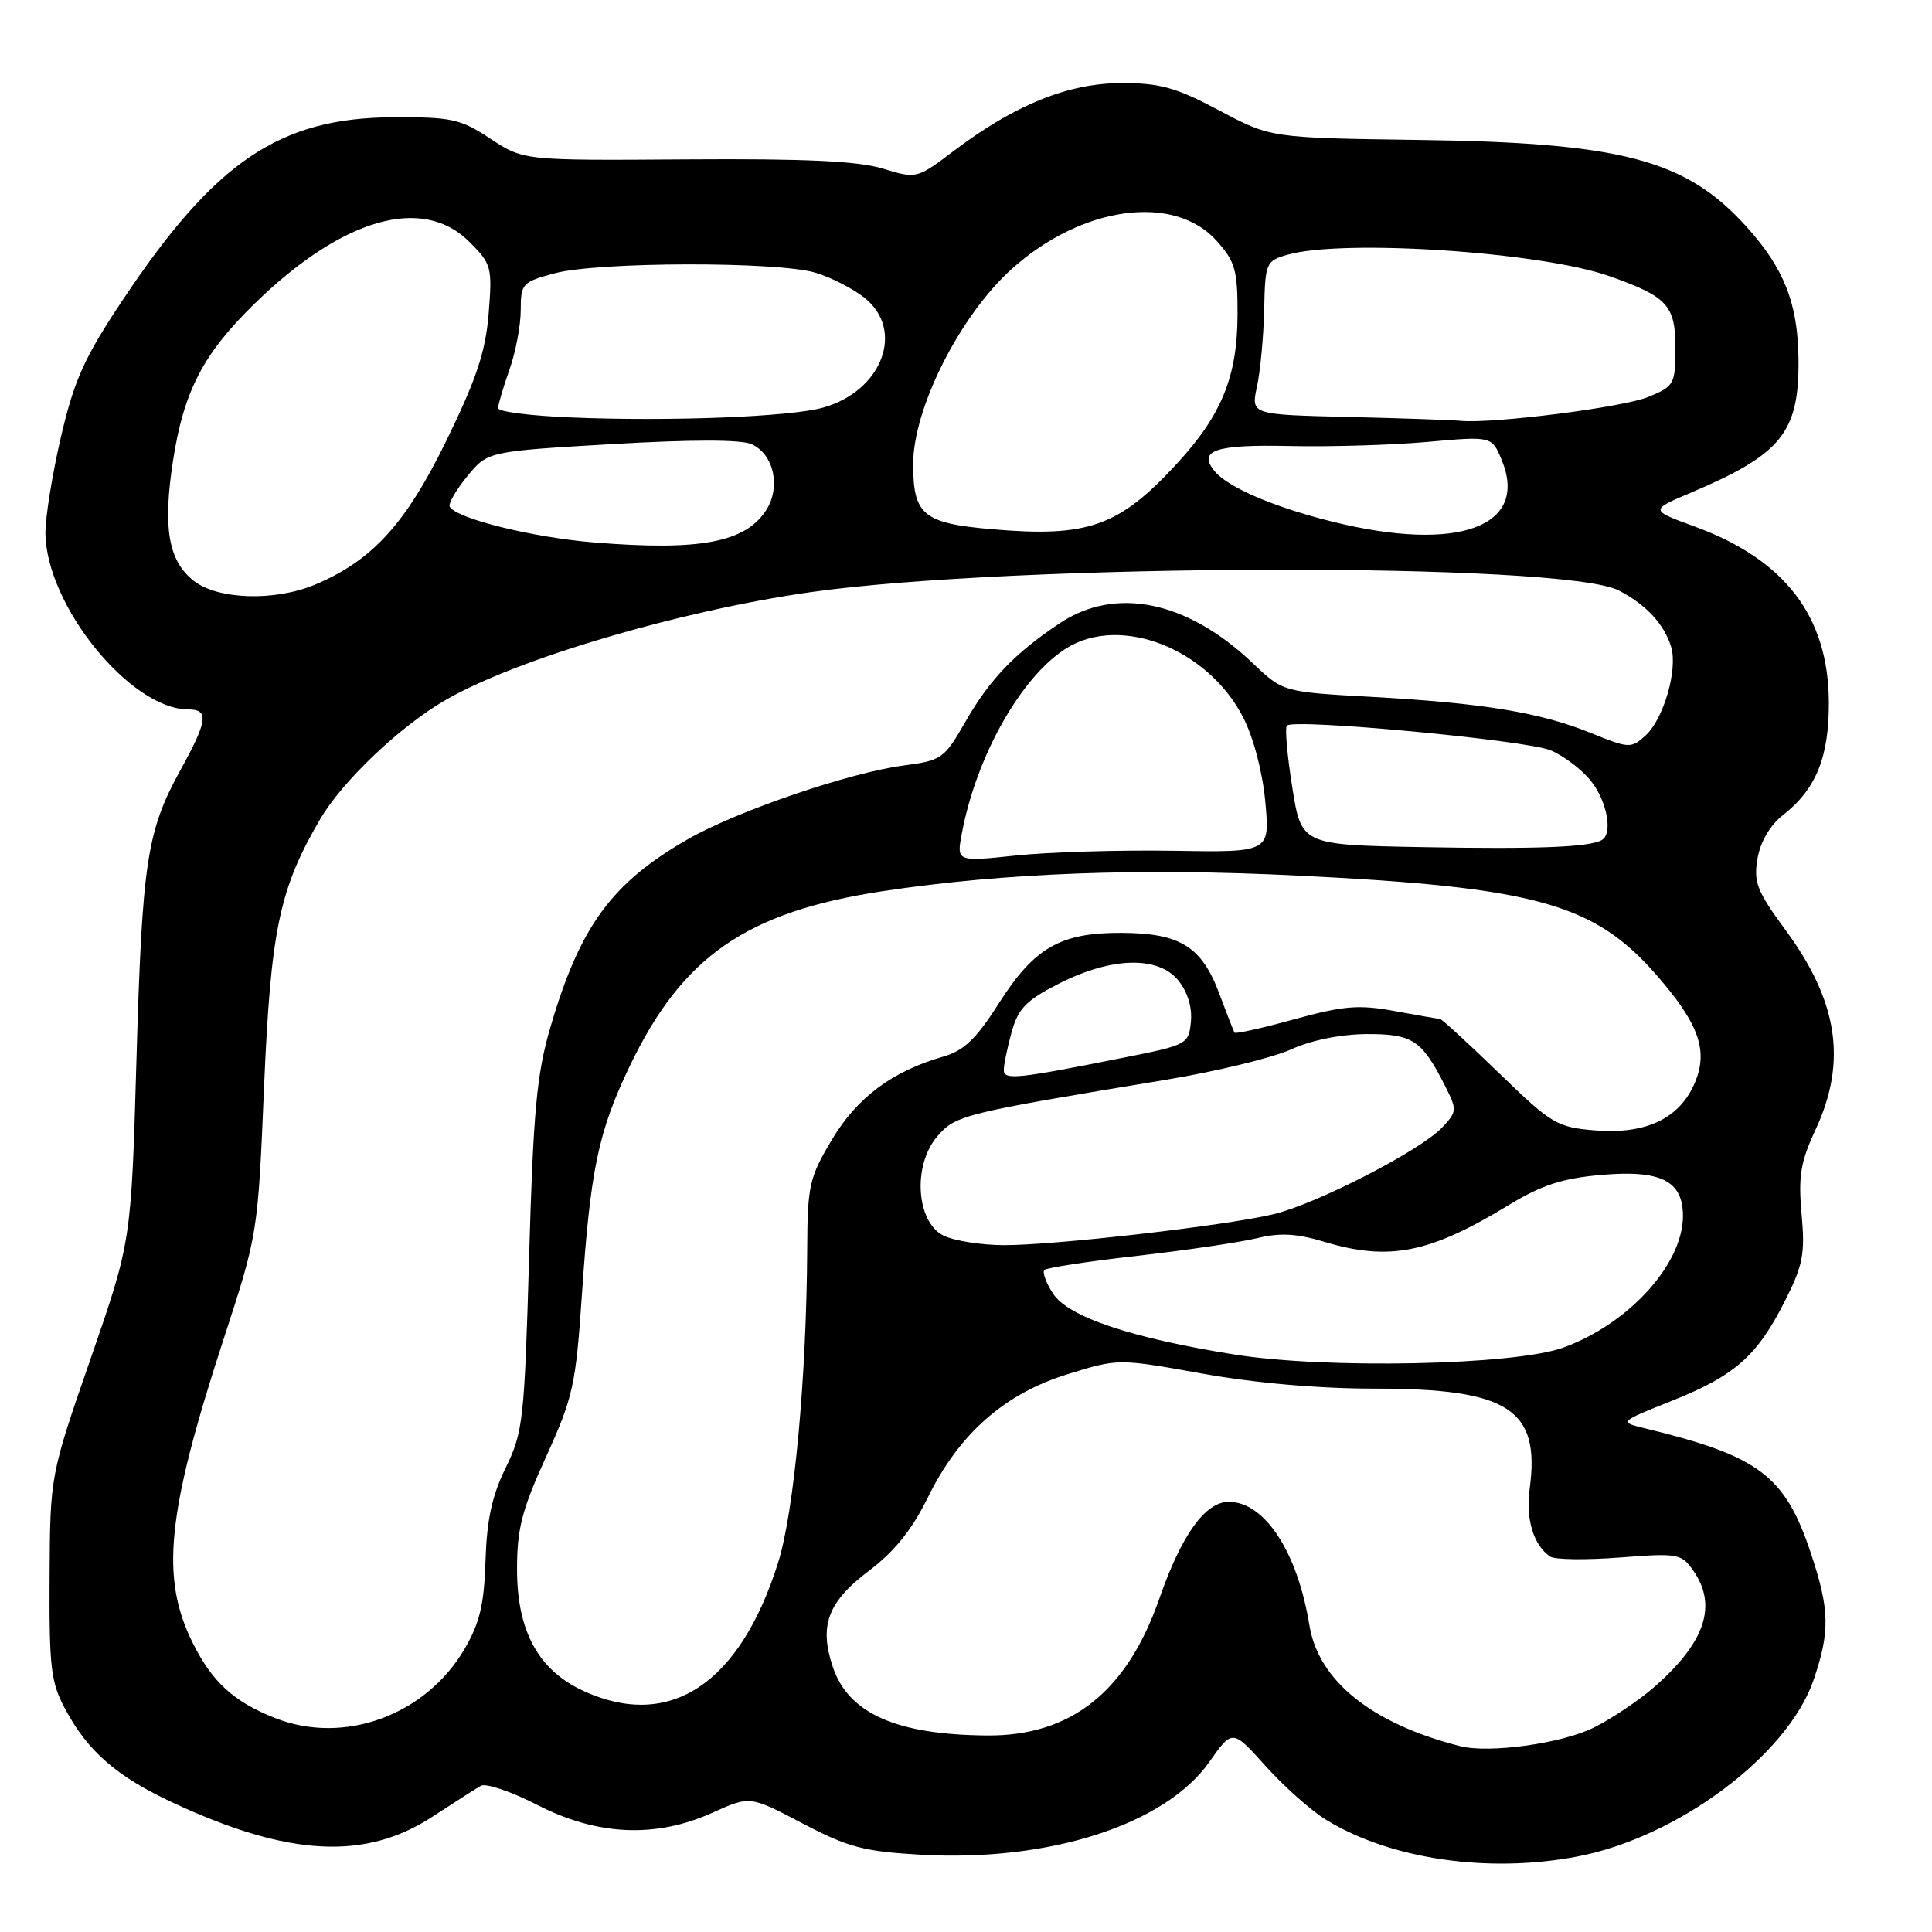 <?xml version="1.0" encoding="UTF-8" standalone="no"?>
<!DOCTYPE svg PUBLIC "-//W3C//DTD SVG 1.1//EN" "http://www.w3.org/Graphics/SVG/1.1/DTD/svg11.dtd" >
<svg xmlns="http://www.w3.org/2000/svg" xmlns:xlink="http://www.w3.org/1999/xlink" version="1.1" viewBox="0 0 256 256">
 <g >
 <path fill="currentColor"
d=" M 208.95 246.01 C 222.31 243.48 236.93 232.55 240.32 222.57 C 242.51 216.15 242.44 213.25 239.92 205.72 C 236.51 195.50 233.06 192.92 218.00 189.27 C 214.50 188.42 214.50 188.42 221.50 185.63 C 229.86 182.30 232.82 179.69 236.50 172.41 C 238.91 167.65 239.20 166.15 238.72 160.88 C 238.27 155.84 238.58 153.96 240.58 149.66 C 244.76 140.67 243.56 132.70 236.60 123.25 C 232.80 118.08 232.34 116.90 232.88 113.75 C 233.27 111.51 234.54 109.35 236.27 107.99 C 240.65 104.56 242.37 100.30 242.33 93.00 C 242.27 81.67 236.51 74.14 224.56 69.77 C 218.61 67.59 218.61 67.59 224.06 65.28 C 236.07 60.19 238.41 57.30 238.31 47.59 C 238.23 40.20 236.41 35.57 231.41 30.03 C 223.38 21.14 214.92 18.90 187.95 18.54 C 168.39 18.27 168.39 18.27 161.55 14.63 C 155.82 11.59 153.70 11.00 148.60 11.01 C 141.56 11.02 134.52 13.86 126.48 19.92 C 121.47 23.71 121.47 23.71 116.98 22.34 C 113.70 21.34 106.72 21.01 90.93 21.12 C 69.37 21.27 69.37 21.27 65.00 18.39 C 61.02 15.76 59.86 15.50 52.06 15.54 C 37.07 15.61 28.53 21.37 16.32 39.66 C 11.19 47.34 9.87 50.26 8.10 57.78 C 6.95 62.71 6.01 68.49 6.02 70.62 C 6.08 80.17 17.27 94.00 24.95 94.00 C 27.71 94.00 27.52 95.50 23.93 102.00 C 19.45 110.13 18.84 114.15 18.08 140.50 C 17.39 164.50 17.39 164.50 12.02 180.00 C 6.64 195.50 6.64 195.50 6.57 209.00 C 6.51 221.01 6.74 222.94 8.66 226.50 C 11.69 232.13 15.49 235.41 23.00 238.91 C 38.25 246.00 48.42 246.54 57.34 240.70 C 60.18 238.85 63.04 237.01 63.71 236.63 C 64.38 236.25 67.75 237.39 71.21 239.17 C 79.15 243.25 86.91 243.59 94.44 240.18 C 99.37 237.95 99.37 237.95 106.34 241.61 C 112.38 244.78 114.45 245.33 122.00 245.76 C 139.00 246.73 154.37 241.79 160.24 233.47 C 163.30 229.12 163.30 229.12 167.69 234.00 C 170.11 236.69 173.68 239.88 175.63 241.08 C 184.13 246.34 197.11 248.26 208.95 246.01 Z  M 193.50 231.38 C 181.78 228.41 174.70 222.73 173.50 215.34 C 171.92 205.64 167.58 199.00 162.82 199.00 C 159.70 199.00 156.57 203.36 153.63 211.79 C 149.33 224.16 141.92 230.05 130.78 229.96 C 118.75 229.86 112.42 227.04 110.35 220.87 C 108.51 215.40 109.69 212.26 115.11 208.16 C 118.52 205.59 120.86 202.68 122.96 198.39 C 127.11 189.95 133.12 184.66 141.49 182.08 C 148.18 180.01 148.18 180.01 159.27 182.00 C 166.26 183.26 174.73 184.00 182.21 184.00 C 199.91 184.00 204.11 186.72 202.69 197.26 C 202.15 201.29 203.19 204.74 205.40 206.25 C 206.00 206.67 210.15 206.72 214.61 206.38 C 222.32 205.78 222.79 205.86 224.36 208.10 C 227.63 212.77 225.93 217.71 219.00 223.71 C 217.07 225.37 213.59 227.70 211.26 228.88 C 207.08 231.00 197.39 232.36 193.50 231.38 Z  M 36.50 227.67 C 31.03 225.54 28.12 222.89 25.55 217.72 C 21.23 209.06 22.09 200.56 29.61 177.50 C 34.17 163.52 34.17 163.48 34.99 144.00 C 35.87 123.27 37.02 117.76 42.42 108.55 C 45.38 103.49 53.01 96.24 59.01 92.77 C 68.42 87.33 89.94 80.96 107.28 78.48 C 134.37 74.62 207.19 74.45 214.50 78.24 C 218.10 80.10 220.52 82.71 221.43 85.70 C 222.35 88.70 220.44 95.29 218.03 97.47 C 216.13 99.19 215.86 99.18 210.78 97.12 C 204.08 94.40 196.54 93.16 181.75 92.34 C 170.00 91.69 170.00 91.69 165.96 87.84 C 157.28 79.59 147.80 77.65 140.39 82.60 C 134.41 86.60 131.14 90.03 127.93 95.62 C 125.12 100.53 124.78 100.77 119.75 101.43 C 112.59 102.37 97.70 107.45 91.18 111.18 C 81.04 116.99 76.84 122.73 72.92 136.15 C 71.12 142.30 70.66 147.24 70.11 166.50 C 69.49 188.18 69.31 189.79 67.00 194.50 C 65.19 198.19 64.50 201.41 64.33 206.82 C 64.15 212.60 63.57 215.06 61.55 218.51 C 56.40 227.29 45.61 231.24 36.50 227.67 Z  M 77.40 224.10 C 71.37 221.36 68.52 216.19 68.51 208.00 C 68.50 202.58 69.14 200.09 72.37 193.00 C 75.94 185.14 76.30 183.52 77.11 171.50 C 78.22 155.03 79.28 149.95 83.42 141.31 C 90.42 126.69 98.92 120.82 117.00 118.08 C 133.10 115.65 150.97 114.98 172.15 116.03 C 203.55 117.58 211.26 119.73 219.53 129.24 C 225.11 135.65 226.37 139.19 224.59 143.43 C 222.60 148.19 218.11 150.34 211.33 149.78 C 206.29 149.36 205.60 148.95 198.61 142.17 C 194.54 138.23 191.02 135.00 190.79 135.00 C 190.56 135.00 187.86 134.54 184.80 133.97 C 180.08 133.10 178.06 133.26 171.53 135.05 C 167.30 136.22 163.73 137.02 163.59 136.83 C 163.46 136.65 162.56 134.34 161.58 131.71 C 159.25 125.44 156.40 123.65 148.65 123.61 C 140.50 123.57 137.05 125.55 132.32 132.99 C 129.35 137.67 127.72 139.22 125.00 140.00 C 118.24 141.94 113.60 145.39 110.25 150.98 C 107.24 156.02 107.00 157.07 106.96 165.46 C 106.87 182.55 105.23 200.28 103.11 207.04 C 98.05 223.12 88.79 229.27 77.40 224.10 Z  M 163.50 179.47 C 149.83 177.28 141.55 174.49 139.54 171.42 C 138.61 169.99 138.09 168.58 138.39 168.28 C 138.69 167.98 144.24 167.13 150.72 166.40 C 157.20 165.66 164.32 164.61 166.55 164.07 C 169.59 163.32 171.80 163.44 175.46 164.54 C 184.06 167.13 189.44 166.06 199.84 159.72 C 204.23 157.05 206.98 156.14 212.10 155.69 C 220.05 154.98 223.00 156.45 223.00 161.11 C 223.00 167.52 215.82 175.42 207.13 178.57 C 200.67 180.91 175.65 181.43 163.50 179.47 Z  M 125.00 163.71 C 121.38 161.89 120.92 154.36 124.20 150.57 C 126.65 147.75 127.49 147.54 154.57 143.06 C 161.20 141.96 168.63 140.16 171.07 139.05 C 173.78 137.82 177.67 137.04 181.10 137.02 C 187.18 137.00 188.39 137.80 191.46 143.85 C 193.09 147.08 193.08 147.28 191.09 149.40 C 188.24 152.43 174.51 159.50 168.79 160.88 C 162.42 162.41 139.81 165.00 133.01 164.99 C 129.98 164.98 126.38 164.40 125.00 163.71 Z  M 133.01 141.76 C 133.01 141.07 133.48 138.81 134.05 136.74 C 134.92 133.62 135.98 132.54 140.30 130.34 C 147.28 126.79 153.47 126.63 156.14 129.92 C 157.36 131.43 157.99 133.49 157.80 135.39 C 157.51 138.36 157.31 138.47 149.00 140.12 C 134.68 142.98 133.00 143.15 133.01 141.76 Z  M 127.45 110.43 C 129.37 100.18 135.30 89.67 141.28 85.91 C 148.44 81.41 160.02 85.92 164.71 95.03 C 166.09 97.70 167.29 102.27 167.66 106.24 C 168.28 112.95 168.28 112.95 155.39 112.73 C 148.30 112.62 138.95 112.90 134.62 113.36 C 126.74 114.19 126.74 114.19 127.45 110.43 Z  M 188.47 112.25 C 172.44 111.95 172.44 111.95 171.23 104.30 C 170.56 100.10 170.24 96.43 170.52 96.14 C 171.48 95.19 202.22 98.07 205.46 99.42 C 207.22 100.15 209.64 102.00 210.83 103.51 C 212.96 106.22 213.73 110.47 212.25 111.31 C 210.59 112.26 203.72 112.53 188.47 112.25 Z  M 25.67 76.96 C 22.30 74.31 21.55 69.92 22.93 61.02 C 24.35 51.83 26.93 46.88 33.69 40.28 C 45.33 28.90 55.99 25.83 62.21 32.06 C 65.13 34.98 65.24 35.40 64.75 41.54 C 64.34 46.60 63.14 50.21 59.14 58.40 C 53.75 69.44 49.30 74.30 41.71 77.48 C 36.38 79.70 28.85 79.46 25.67 76.96 Z  M 78.76 71.88 C 70.62 71.22 60.58 68.74 59.60 67.16 C 59.36 66.78 60.39 64.97 61.89 63.14 C 64.61 59.81 64.61 59.81 81.03 58.85 C 91.68 58.23 98.21 58.23 99.60 58.86 C 102.56 60.21 103.50 64.58 101.49 67.65 C 98.72 71.89 92.67 73.01 78.76 71.88 Z  M 131.40 70.12 C 122.32 69.33 121.00 68.23 121.00 61.49 C 121.00 54.09 127.21 41.80 134.06 35.64 C 143.35 27.28 155.58 25.61 161.22 31.92 C 163.68 34.68 164.00 35.80 163.98 41.77 C 163.95 49.89 161.86 55.03 155.95 61.43 C 148.26 69.78 144.17 71.23 131.40 70.12 Z  M 176.50 69.11 C 168.86 67.21 162.73 64.59 160.96 62.45 C 158.66 59.68 161.03 58.88 170.84 59.10 C 176.16 59.22 184.36 58.98 189.09 58.56 C 197.67 57.79 197.67 57.79 198.98 60.94 C 202.65 69.81 193.18 73.26 176.50 69.11 Z  M 75.75 55.32 C 70.39 55.11 66.00 54.55 66.00 54.09 C 66.00 53.63 66.67 51.34 67.50 49.00 C 68.33 46.66 69.00 43.10 69.00 41.08 C 69.00 37.58 69.20 37.36 73.51 36.21 C 79.21 34.68 103.03 34.63 108.03 36.13 C 110.09 36.74 113.03 38.24 114.55 39.46 C 119.94 43.75 116.91 51.80 109.07 54.01 C 104.72 55.23 88.94 55.86 75.75 55.32 Z  M 178.62 55.25 C 165.75 54.94 165.75 54.94 166.56 51.22 C 167.00 49.17 167.43 44.60 167.51 41.05 C 167.64 34.83 167.75 34.58 170.57 33.76 C 177.93 31.64 204.15 33.38 213.25 36.59 C 220.93 39.30 222.00 40.45 222.00 46.07 C 222.00 50.89 221.85 51.17 218.46 52.58 C 215.13 53.97 197.85 56.17 193.50 55.76 C 192.40 55.65 185.71 55.42 178.62 55.25 Z "/>
</g>
</svg>